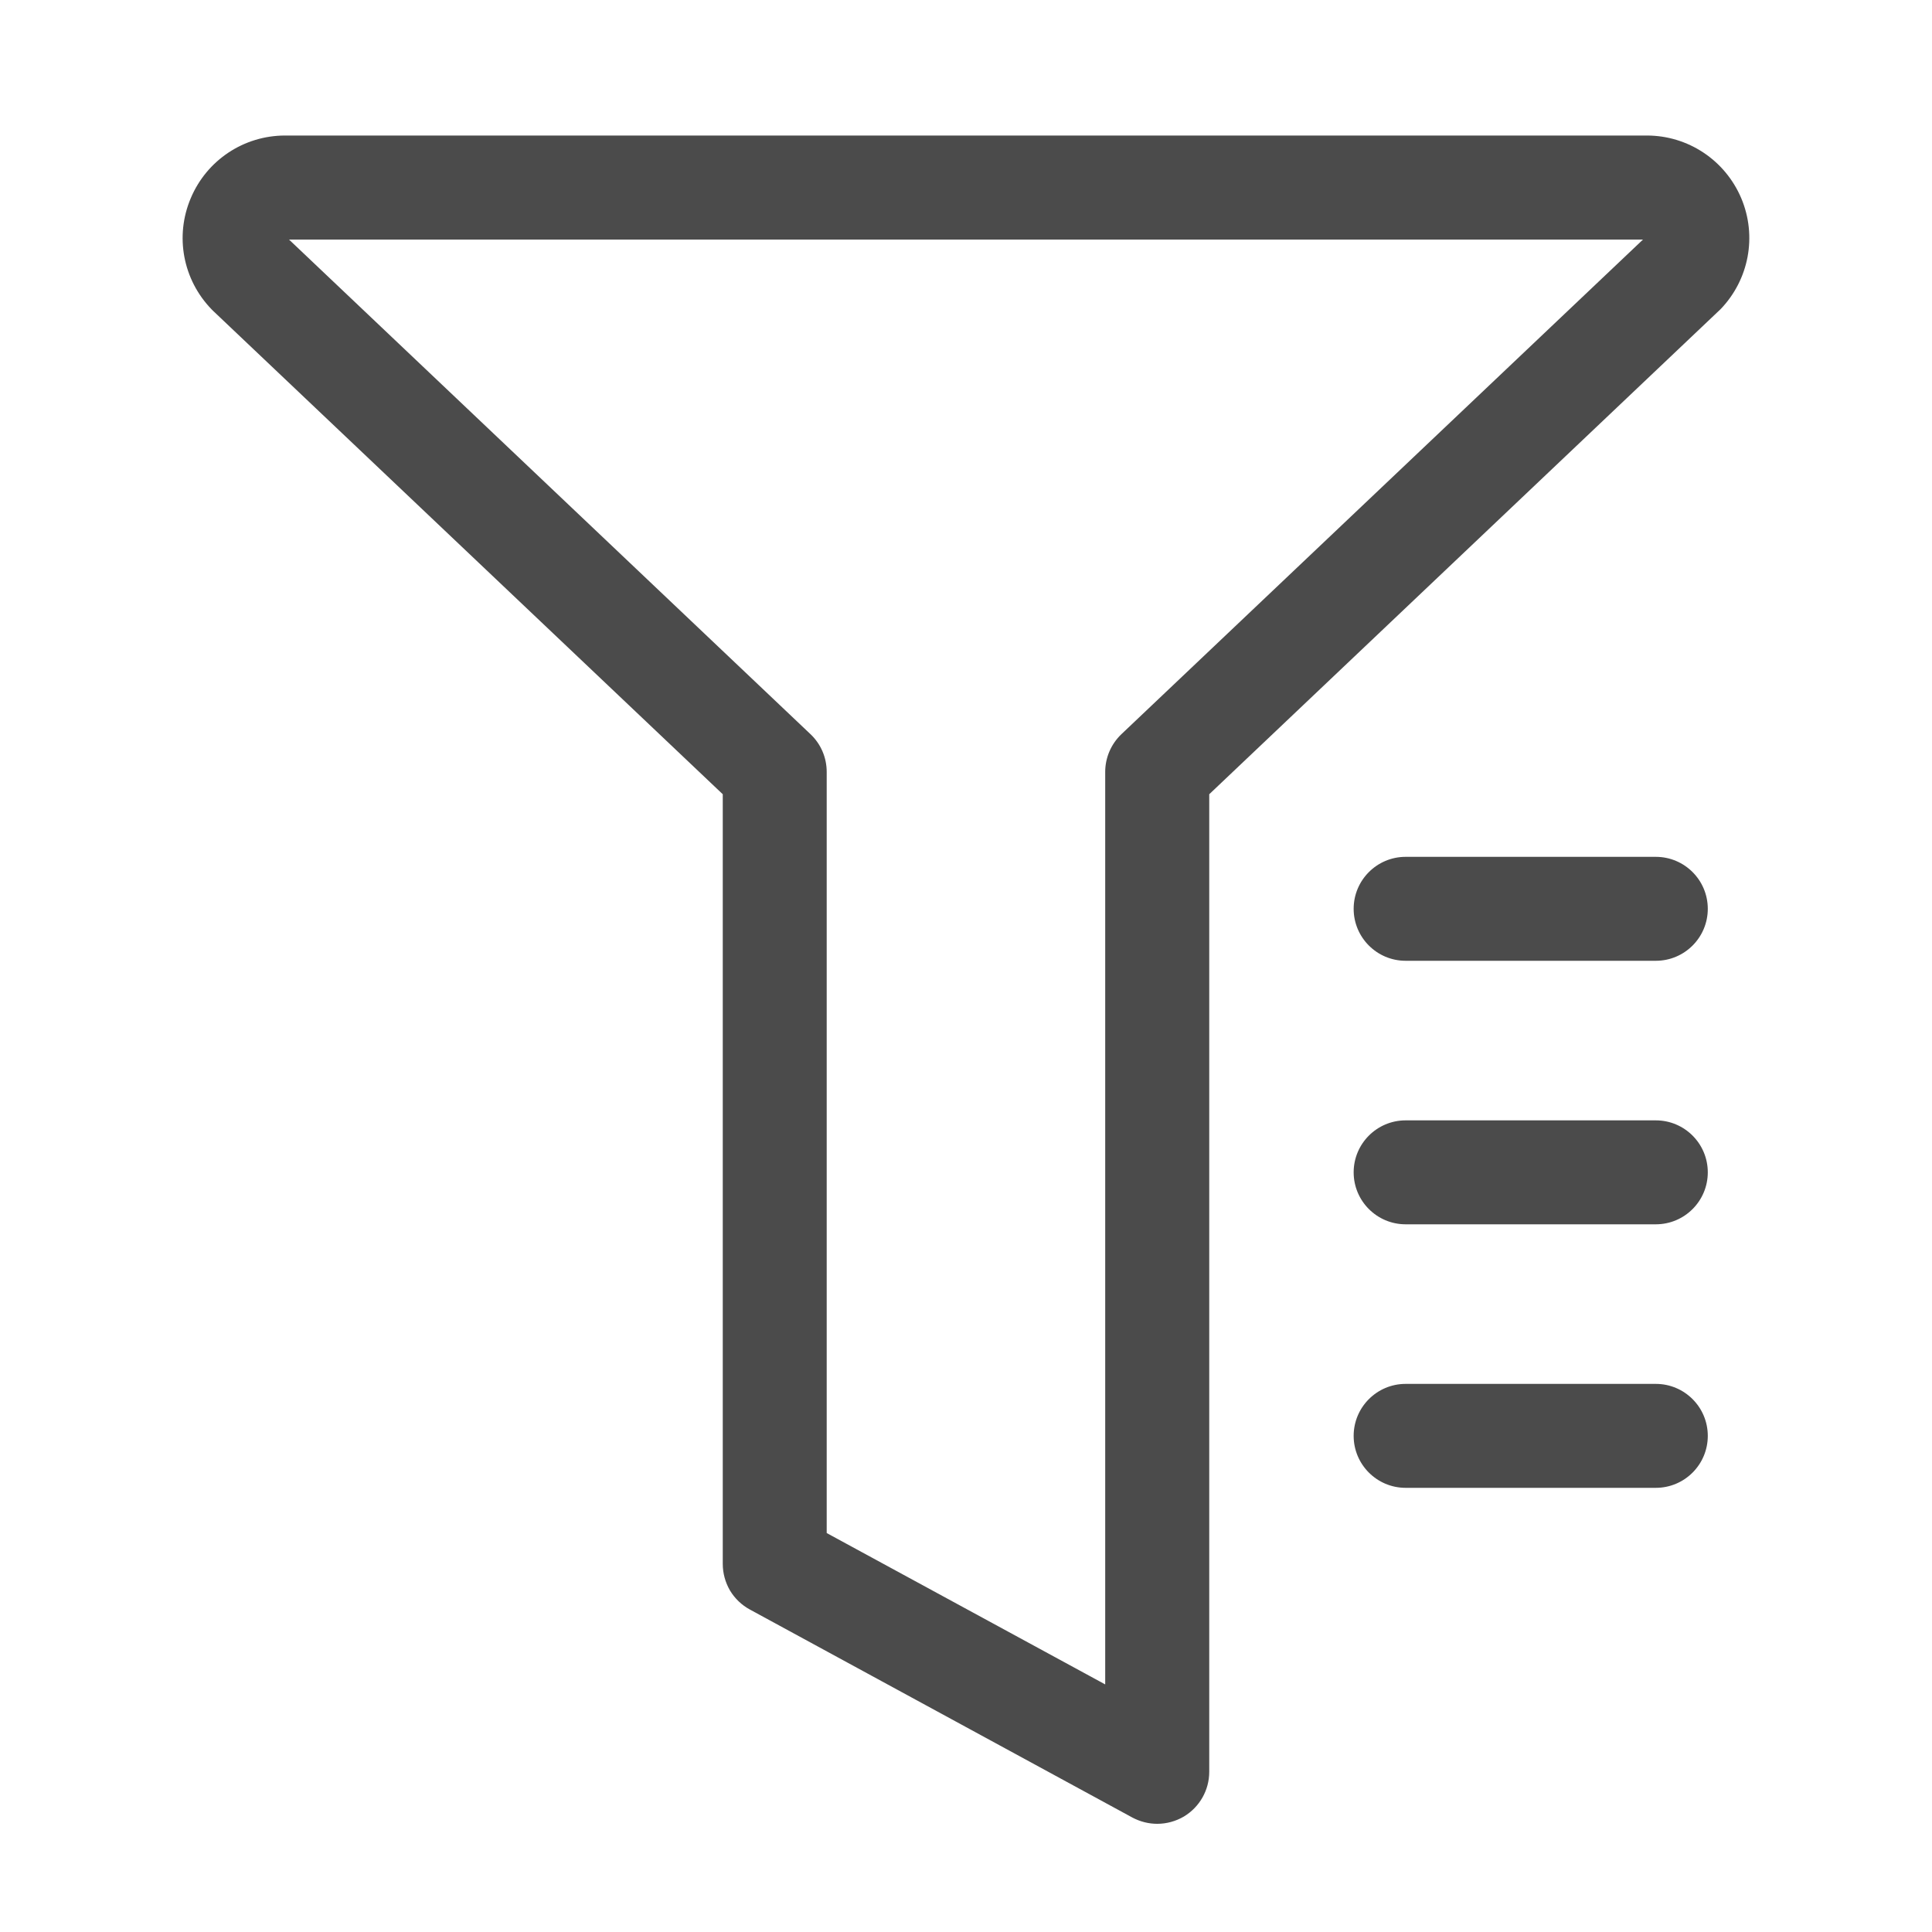 <svg width="20" height="20" viewBox="0 0 20 20" fill="none"
    xmlns="http://www.w3.org/2000/svg">
    <path d="M11.979 18.88C11.891 18.88 11.803 18.858 11.722 18.815L7.763 16.662C7.678 16.616 7.607 16.548 7.557 16.465C7.508 16.381 7.482 16.286 7.482 16.189V8.222L2.206 3.218C2.201 3.213 2.196 3.208 2.191 3.203C1.893 2.896 1.808 2.444 1.975 2.051C2.141 1.657 2.525 1.403 2.951 1.403H17.048C17.475 1.403 17.858 1.658 18.025 2.051C18.191 2.444 18.106 2.896 17.809 3.203C17.804 3.208 17.799 3.213 17.793 3.218L12.518 8.222V18.342C12.518 18.532 12.418 18.707 12.255 18.805C12.171 18.854 12.076 18.88 11.98 18.88H11.979ZM8.558 15.87L11.441 17.437V7.991C11.441 7.843 11.502 7.702 11.609 7.6L17.008 2.48H2.992L8.39 7.6C8.498 7.702 8.558 7.843 8.558 7.991V15.87H8.558ZM17.679 9.408C17.679 9.111 17.438 8.87 17.141 8.87H14.551C14.254 8.87 14.013 9.111 14.013 9.408C14.013 9.705 14.254 9.946 14.551 9.946H17.141C17.438 9.946 17.679 9.705 17.679 9.408ZM17.679 12.136C17.679 11.839 17.438 11.598 17.141 11.598H14.551C14.254 11.598 14.013 11.839 14.013 12.136C14.013 12.433 14.254 12.674 14.551 12.674H17.141C17.438 12.674 17.679 12.433 17.679 12.136ZM17.679 14.864C17.679 14.567 17.438 14.326 17.141 14.326H14.551C14.254 14.326 14.013 14.567 14.013 14.864C14.013 15.161 14.254 15.402 14.551 15.402H17.141C17.438 15.402 17.679 15.161 17.679 14.864Z" fill="#4B4B4B"/>
</svg>
